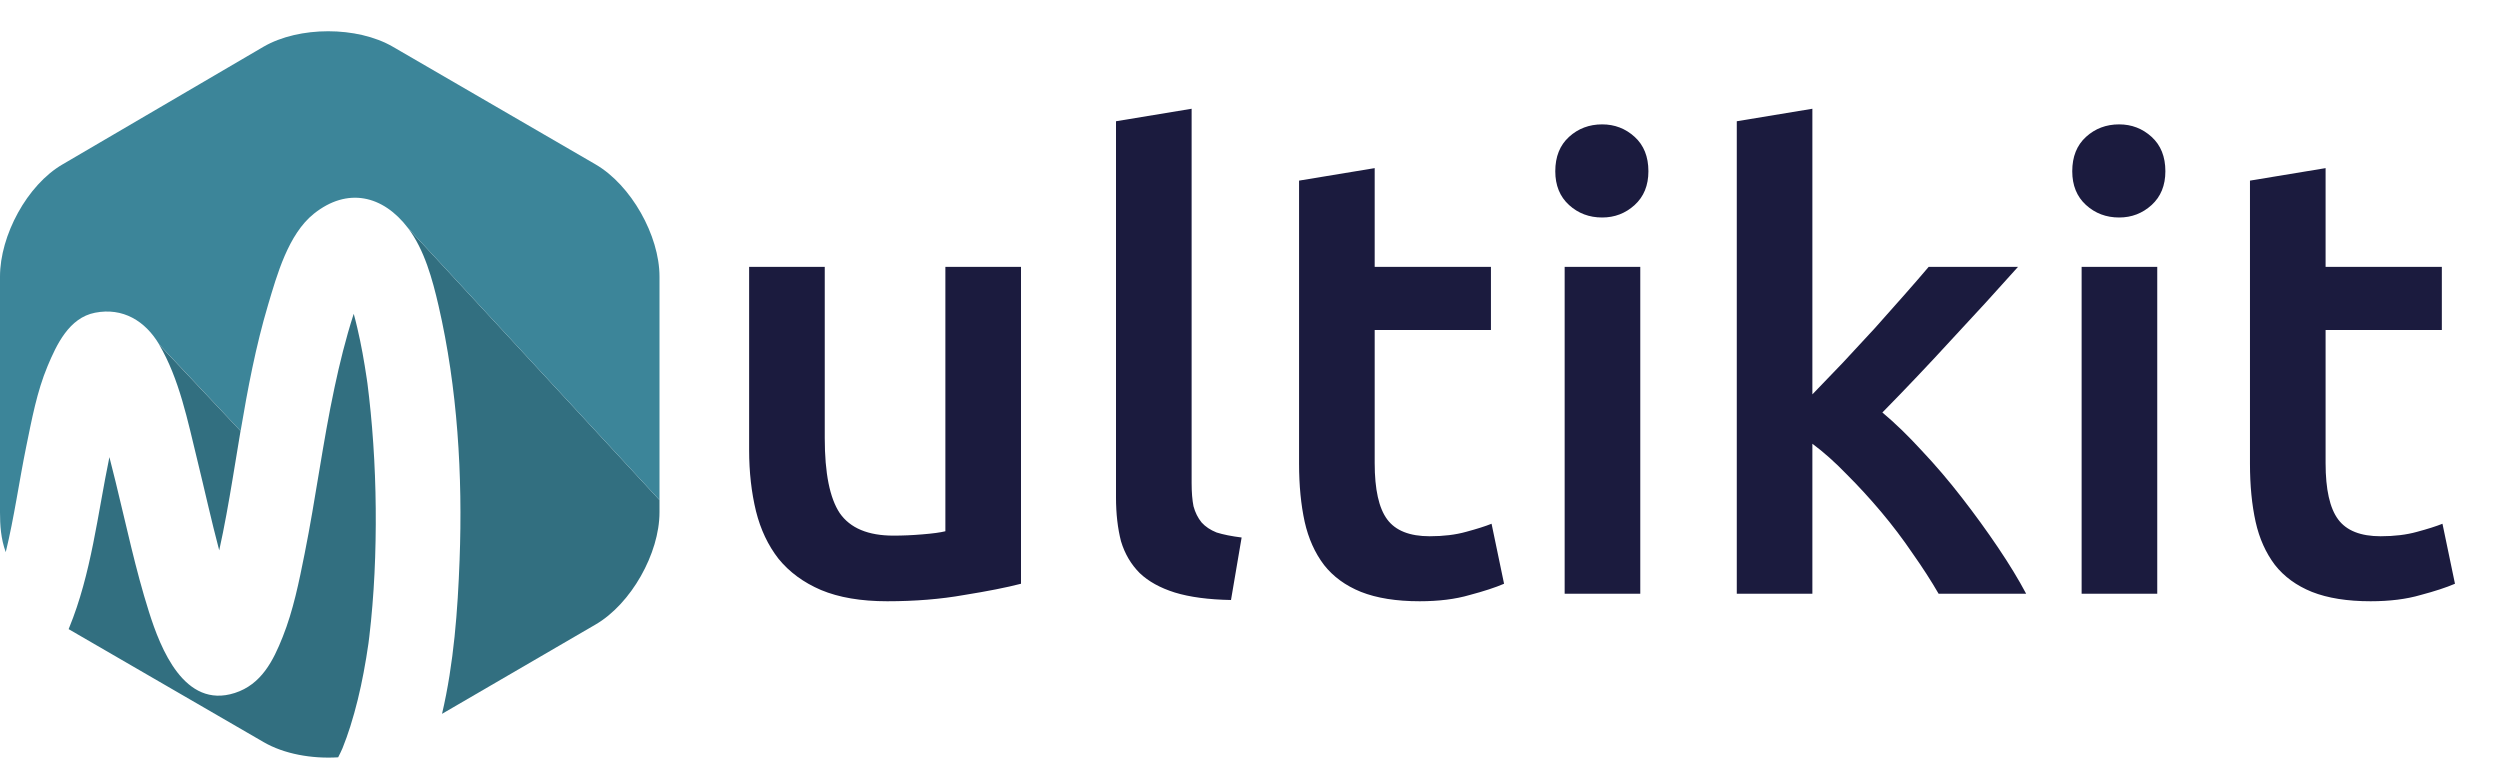<svg width="80" height="25" viewBox="0 0 80 25" fill="none" xmlns="http://www.w3.org/2000/svg">
<path d="M32.672 18.68C32.206 18.8 31.599 18.92 30.852 19.04C30.105 19.173 29.285 19.24 28.392 19.24C27.552 19.24 26.846 19.12 26.272 18.88C25.712 18.64 25.259 18.307 24.912 17.88C24.579 17.453 24.339 16.947 24.192 16.36C24.046 15.76 23.972 15.107 23.972 14.4V8.54H26.392V14.02C26.392 15.14 26.552 15.94 26.872 16.42C27.206 16.9 27.779 17.14 28.592 17.14C28.886 17.14 29.192 17.127 29.512 17.1C29.846 17.073 30.092 17.04 30.252 17V8.54H32.672V18.68ZM39.392 19.2C38.672 19.187 38.072 19.107 37.592 18.96C37.126 18.813 36.752 18.607 36.472 18.34C36.192 18.06 35.992 17.72 35.872 17.32C35.766 16.907 35.712 16.44 35.712 15.92V3.88L38.132 3.48V15.46C38.132 15.753 38.152 16 38.192 16.2C38.246 16.4 38.332 16.573 38.452 16.72C38.572 16.853 38.732 16.96 38.932 17.04C39.146 17.107 39.412 17.16 39.732 17.2L39.392 19.2ZM41.57 5.78L43.99 5.38V8.54H47.71V10.56H43.99V14.82C43.99 15.66 44.123 16.26 44.39 16.62C44.656 16.98 45.11 17.16 45.75 17.16C46.19 17.16 46.576 17.113 46.91 17.02C47.256 16.927 47.53 16.84 47.73 16.76L48.13 18.68C47.85 18.8 47.483 18.92 47.03 19.04C46.576 19.173 46.043 19.24 45.43 19.24C44.683 19.24 44.056 19.14 43.55 18.94C43.056 18.74 42.663 18.453 42.37 18.08C42.076 17.693 41.87 17.233 41.75 16.7C41.63 16.153 41.57 15.533 41.57 14.84V5.78ZM52.489 19H50.069V8.54H52.489V19ZM52.749 5.48C52.749 5.933 52.602 6.293 52.309 6.56C52.016 6.827 51.669 6.96 51.269 6.96C50.856 6.96 50.502 6.827 50.209 6.56C49.916 6.293 49.769 5.933 49.769 5.48C49.769 5.013 49.916 4.647 50.209 4.38C50.502 4.113 50.856 3.98 51.269 3.98C51.669 3.98 52.016 4.113 52.309 4.38C52.602 4.647 52.749 5.013 52.749 5.48ZM57.996 12.62C58.303 12.3 58.63 11.96 58.977 11.6C59.323 11.227 59.663 10.86 59.996 10.5C60.33 10.127 60.643 9.773 60.937 9.44C61.243 9.093 61.503 8.793 61.717 8.54H64.576C63.91 9.287 63.203 10.06 62.456 10.86C61.723 11.66 60.983 12.44 60.236 13.2C60.636 13.533 61.056 13.94 61.496 14.42C61.937 14.887 62.363 15.387 62.776 15.92C63.19 16.453 63.577 16.987 63.937 17.52C64.296 18.053 64.597 18.547 64.837 19H62.036C61.797 18.587 61.517 18.153 61.197 17.7C60.89 17.247 60.556 16.807 60.197 16.38C59.837 15.953 59.47 15.553 59.096 15.18C58.723 14.793 58.356 14.467 57.996 14.2V19H55.577V3.88L57.996 3.48V12.62ZM69.032 19H66.612V8.54H69.032V19ZM69.292 5.48C69.292 5.933 69.145 6.293 68.852 6.56C68.559 6.827 68.212 6.96 67.812 6.96C67.399 6.96 67.046 6.827 66.752 6.56C66.459 6.293 66.312 5.933 66.312 5.48C66.312 5.013 66.459 4.647 66.752 4.38C67.046 4.113 67.399 3.98 67.812 3.98C68.212 3.98 68.559 4.113 68.852 4.38C69.145 4.647 69.292 5.013 69.292 5.48ZM71.999 5.78L74.419 5.38V8.54H78.139V10.56H74.419V14.82C74.419 15.66 74.553 16.26 74.82 16.62C75.086 16.98 75.54 17.16 76.18 17.16C76.62 17.16 77.006 17.113 77.34 17.02C77.686 16.927 77.96 16.84 78.159 16.76L78.559 18.68C78.279 18.8 77.913 18.92 77.46 19.04C77.006 19.173 76.473 19.24 75.859 19.24C75.113 19.24 74.486 19.14 73.98 18.94C73.486 18.74 73.093 18.453 72.799 18.08C72.506 17.693 72.299 17.233 72.18 16.7C72.059 16.153 71.999 15.533 71.999 14.84V5.78Z" fill="#1B1B3E"/>
<path d="M11.905 13.67C11.878 13.352 11.848 13.035 11.812 12.719C11.796 12.571 11.778 12.423 11.759 12.275C11.751 12.218 11.743 12.161 11.734 12.103C11.654 11.565 11.56 11.029 11.435 10.499C11.4 10.347 11.361 10.195 11.32 10.043C11.315 10.06 11.309 10.076 11.303 10.093C11.061 10.848 10.871 11.619 10.706 12.394C10.329 14.157 10.103 15.947 9.749 17.714C9.57 18.61 9.386 19.529 9.047 20.38C8.742 21.149 8.362 21.902 7.514 22.175C5.896 22.697 5.134 20.744 4.767 19.581C4.335 18.217 4.041 16.81 3.7 15.421C3.635 15.156 3.569 14.892 3.501 14.628C3.121 16.463 2.924 18.356 2.212 20.092C2.207 20.105 2.201 20.119 2.196 20.132L8.439 23.749C9.087 24.125 9.97 24.286 10.821 24.234C10.847 24.182 10.873 24.131 10.898 24.079C10.919 24.033 10.94 23.987 10.961 23.941C11.052 23.711 11.137 23.478 11.211 23.241C11.388 22.677 11.527 22.102 11.636 21.521C11.695 21.208 11.747 20.894 11.792 20.579C11.792 20.578 11.792 20.577 11.792 20.576C11.801 20.507 11.81 20.439 11.818 20.37C11.837 20.205 11.856 20.039 11.872 19.873C11.939 19.194 11.983 18.512 12.005 17.83C12.05 16.444 12.02 15.053 11.905 13.67Z" fill="#326F80"/>
<path d="M14.707 17.916C14.648 19.521 14.524 21.224 14.145 22.843L19.055 19.986C20.194 19.326 21.104 17.709 21.104 16.392V16.002L13.055 7.296C13.581 7.988 13.84 8.945 14.033 9.78C14.642 12.421 14.808 15.214 14.707 17.916Z" fill="#326F80"/>
<path d="M19.055 5.259L12.57 1.495C11.431 0.835 9.572 0.835 8.433 1.495L2.004 5.259C0.865 5.919 0 7.536 0 8.852V16.392C0 16.801 0.026 17.239 0.184 17.669C0.457 16.546 0.611 15.405 0.843 14.272C1.019 13.415 1.182 12.529 1.521 11.719C1.811 11.026 2.211 10.169 3.041 10.007C3.932 9.833 4.648 10.269 5.095 11.024L7.699 13.793C7.929 12.434 8.184 11.08 8.577 9.76C8.862 8.804 9.222 7.495 10.045 6.838C11.116 5.984 12.254 6.244 13.055 7.296L21.104 16.002V8.852C21.104 7.536 20.194 5.919 19.055 5.259Z" fill="#3C8599"/>
<path d="M6.309 14.702C6.546 15.67 6.76 16.646 7.015 17.611C7.182 16.856 7.316 16.092 7.443 15.33C7.528 14.819 7.611 14.305 7.697 13.792L5.091 11.024C5.739 12.119 6.009 13.48 6.309 14.702Z" fill="#326F80"/>
</svg>
